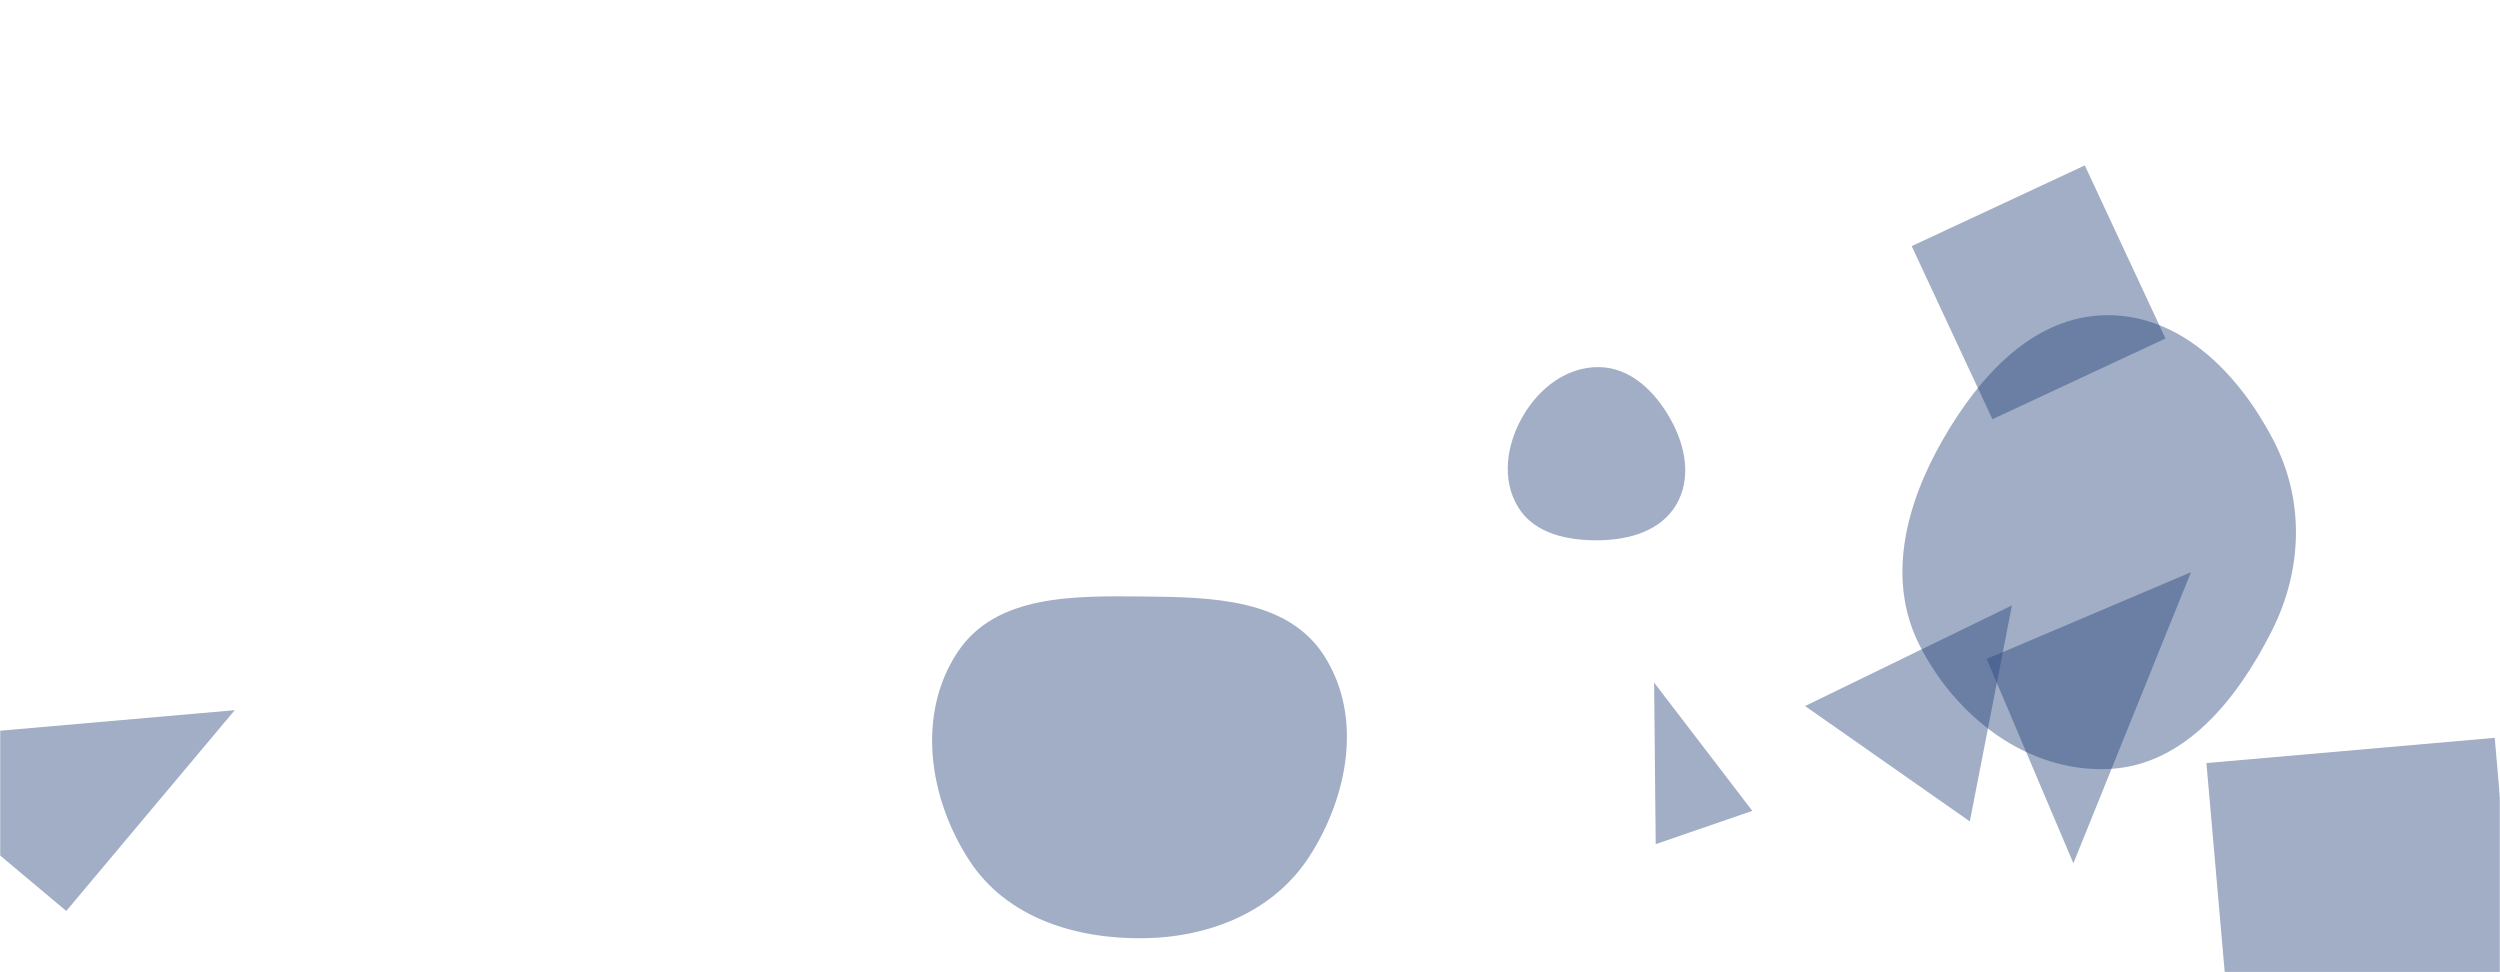 <svg xmlns="http://www.w3.org/2000/svg" version="1.1" xmlns:xlink="http://www.w3.org/1999/xlink" svgjs="http://svgjs.com/svgjs" width="1440" height="560" preserveAspectRatio="none" viewBox="0 0 1440 560"><g mask="url(&quot;#SvgjsMask1031&quot;)" fill="none"><path d="M1214.105,442.967C1258.25,441.202,1288.756,402.695,1308.632,363.238C1326.257,328.25,1327.587,288.338,1309.506,253.583C1289.794,215.693,1256.816,181.521,1214.105,181.537C1171.414,181.553,1140.029,216.6,1118.83,253.656C1097.815,290.39,1086.484,333.557,1105.509,371.36C1126.401,412.872,1167.669,444.824,1214.105,442.967" fill="rgba(38, 68, 123, 0.43)" class="triangle-float2"></path><path d="M1144.314 379.543L1194.273 497.24 1262.011 329.583z" fill="rgba(38, 68, 123, 0.43)" class="triangle-float3"></path><path d="M1101.135 141.766L1147.63 241.474 1247.338 194.979 1200.843 95.271z" fill="rgba(38, 68, 123, 0.43)" class="triangle-float2"></path><path d="M658.882,540.418C697.024,539.868,733.96,525.029,754.483,492.874C776.671,458.109,784.958,412.46,762.717,377.729C741.658,344.843,697.931,343.963,658.882,343.586C618.849,343.2,573.588,342.29,551.519,375.693C527.846,411.524,534.934,459.723,558.383,495.701C579.841,528.624,619.588,540.985,658.882,540.418" fill="rgba(38, 68, 123, 0.43)" class="triangle-float3"></path><path d="M1158.889 348.701L1039.726 406.68 1134.619 473.124z" fill="rgba(38, 68, 123, 0.43)" class="triangle-float3"></path><path d="M38.165 524.722L135.212 409.066-77.491 427.675z" fill="rgba(38, 68, 123, 0.43)" class="triangle-float3"></path><path d="M921.357,311.192C938.743,310.898,956.694,305.707,965.511,290.72C974.431,275.557,970.869,256.953,962.308,241.585C953.469,225.719,939.515,211.86,921.357,211.462C902.624,211.051,886.567,223.505,877.172,239.718C867.748,255.98,864.653,276.273,874.536,292.26C884.024,307.607,903.317,311.497,921.357,311.192" fill="rgba(38, 68, 123, 0.43)" class="triangle-float3"></path><path d="M953.686 486.222L1009.329 467.062 952.769 393.177z" fill="rgba(38, 68, 123, 0.43)" class="triangle-float3"></path><path d="M1436.959 424.994L1270.902 439.522 1285.43 605.579 1451.487 591.051z" fill="rgba(38, 68, 123, 0.43)" class="triangle-float3"></path></g><defs><mask id="SvgjsMask1031"><rect width="1440" height="560" fill="#ffffff"></rect></mask><style>
            @keyframes float1 {
                0%{transform: translate(0, 0)}
                50%{transform: translate(-10px, 0)}
                100%{transform: translate(0, 0)}
            }

            .triangle-float1 {
                animation: float1 5s infinite;
            }

            @keyframes float2 {
                0%{transform: translate(0, 0)}
                50%{transform: translate(-5px, -5px)}
                100%{transform: translate(0, 0)}
            }

            .triangle-float2 {
                animation: float2 4s infinite;
            }

            @keyframes float3 {
                0%{transform: translate(0, 0)}
                50%{transform: translate(0, -10px)}
                100%{transform: translate(0, 0)}
            }

            .triangle-float3 {
                animation: float3 6s infinite;
            }
        </style></defs></svg>
